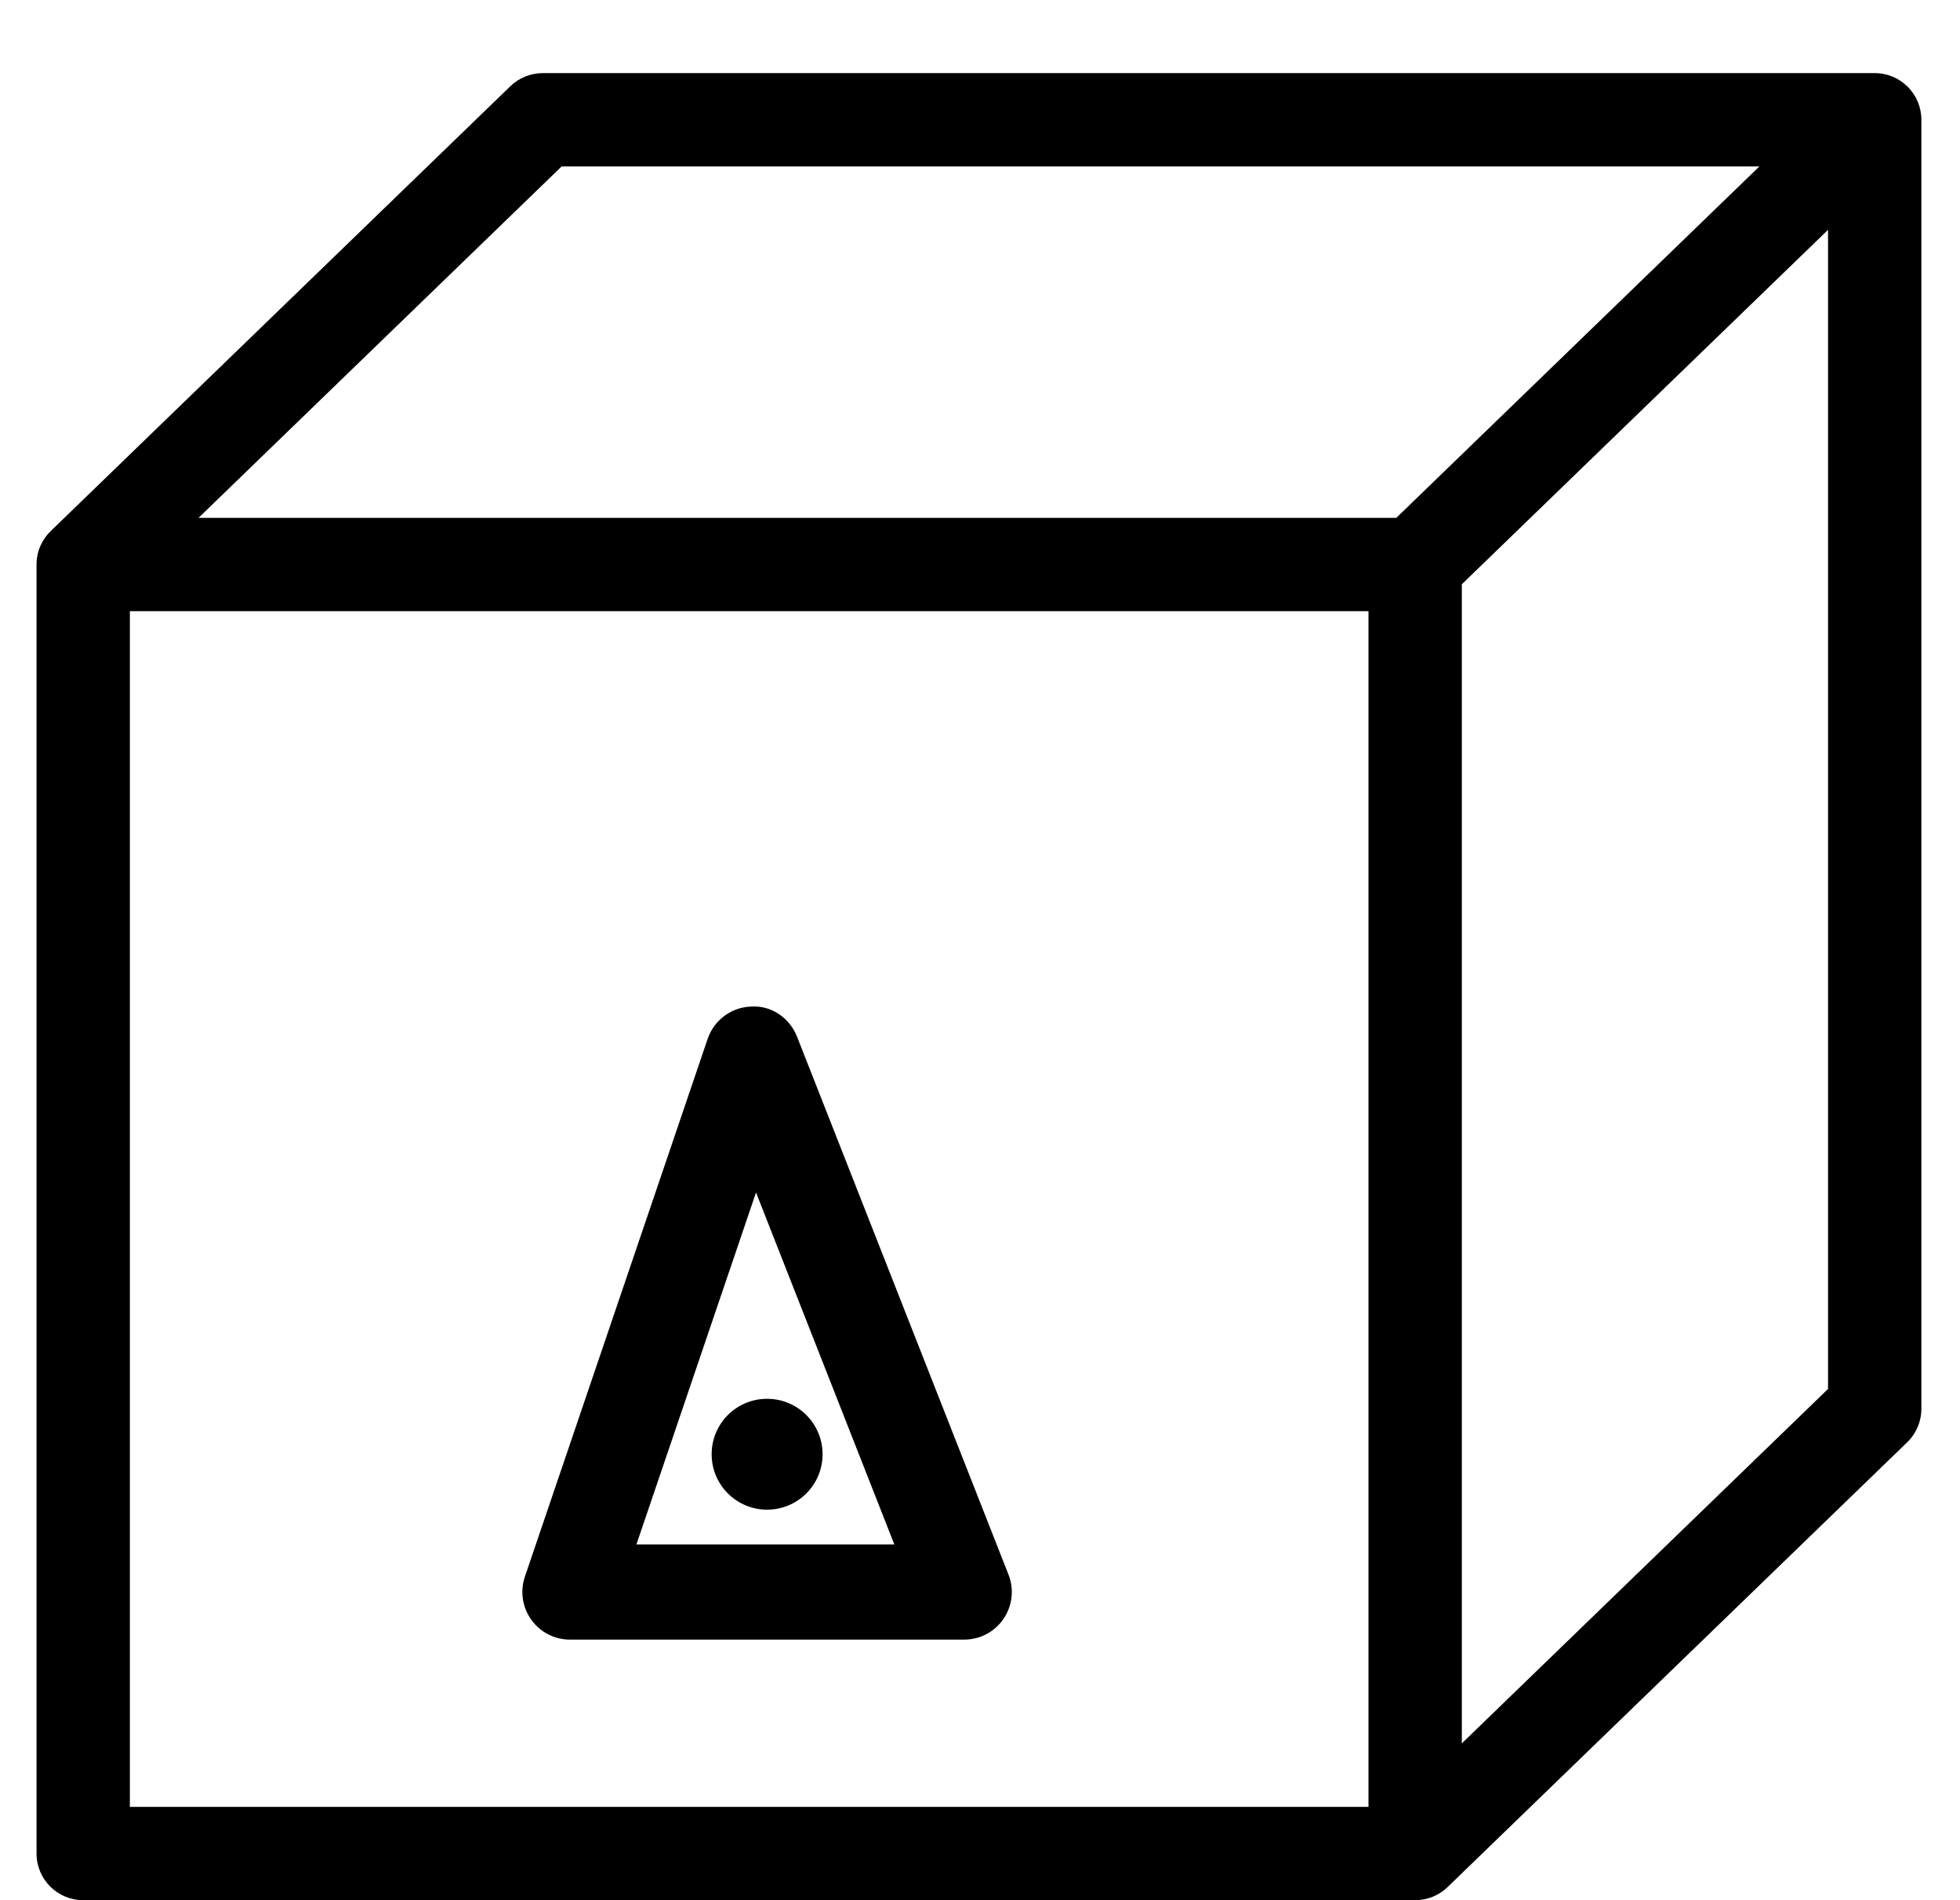 <!-- Generated by IcoMoon.io -->
<svg version="1.1" xmlns="http://www.w3.org/2000/svg" width="528" height="512" viewBox="0 0 528 512">
<title>PyramidDieSmall</title>
<path d="M381.228 512h-358.813c-6.939 0-12.572-5.62-12.572-12.572v-347.322c0-3.546 1.471-6.751 3.835-9.026l123.794-119.835c2.351-2.276 5.482-3.546 8.738-3.546h358.813c6.952 0 12.572 5.632 12.572 12.572v347.322c0 3.407-1.37 6.663-3.835 9.039l-123.794 119.834c-2.25 2.175-5.33 3.533-8.738 3.533zM34.987 486.856h333.668v-322.178h-333.668v322.178zM393.8 157.424v312.322l98.651-95.495v-312.322l-98.651 95.495zM53.48 139.535h322.668l97.809-94.691h-322.656l-97.822 94.691z"></path>
<path d="M191.708 391.839c0 8.247 6.675 14.935 14.935 14.935s14.948-6.675 14.948-14.935-6.688-14.935-14.948-14.935c-8.26-0.012-14.935 6.688-14.935 14.935z"></path>
<path d="M259.747 441.786h-106.207c-4.136 0-8.021-1.986-10.422-5.356s-3.055-7.669-1.722-11.591l49.244-144.94c1.735-5.091 6.462-8.574 11.843-8.687 5.418-0.315 10.271 3.13 12.232 8.122l56.963 144.94c1.559 3.935 1.043 8.411-1.332 11.906-2.389 3.52-6.349 5.607-10.598 5.607zM171.442 416.152h69.484l-37.263-94.842-32.221 94.842z"></path>
</svg>
